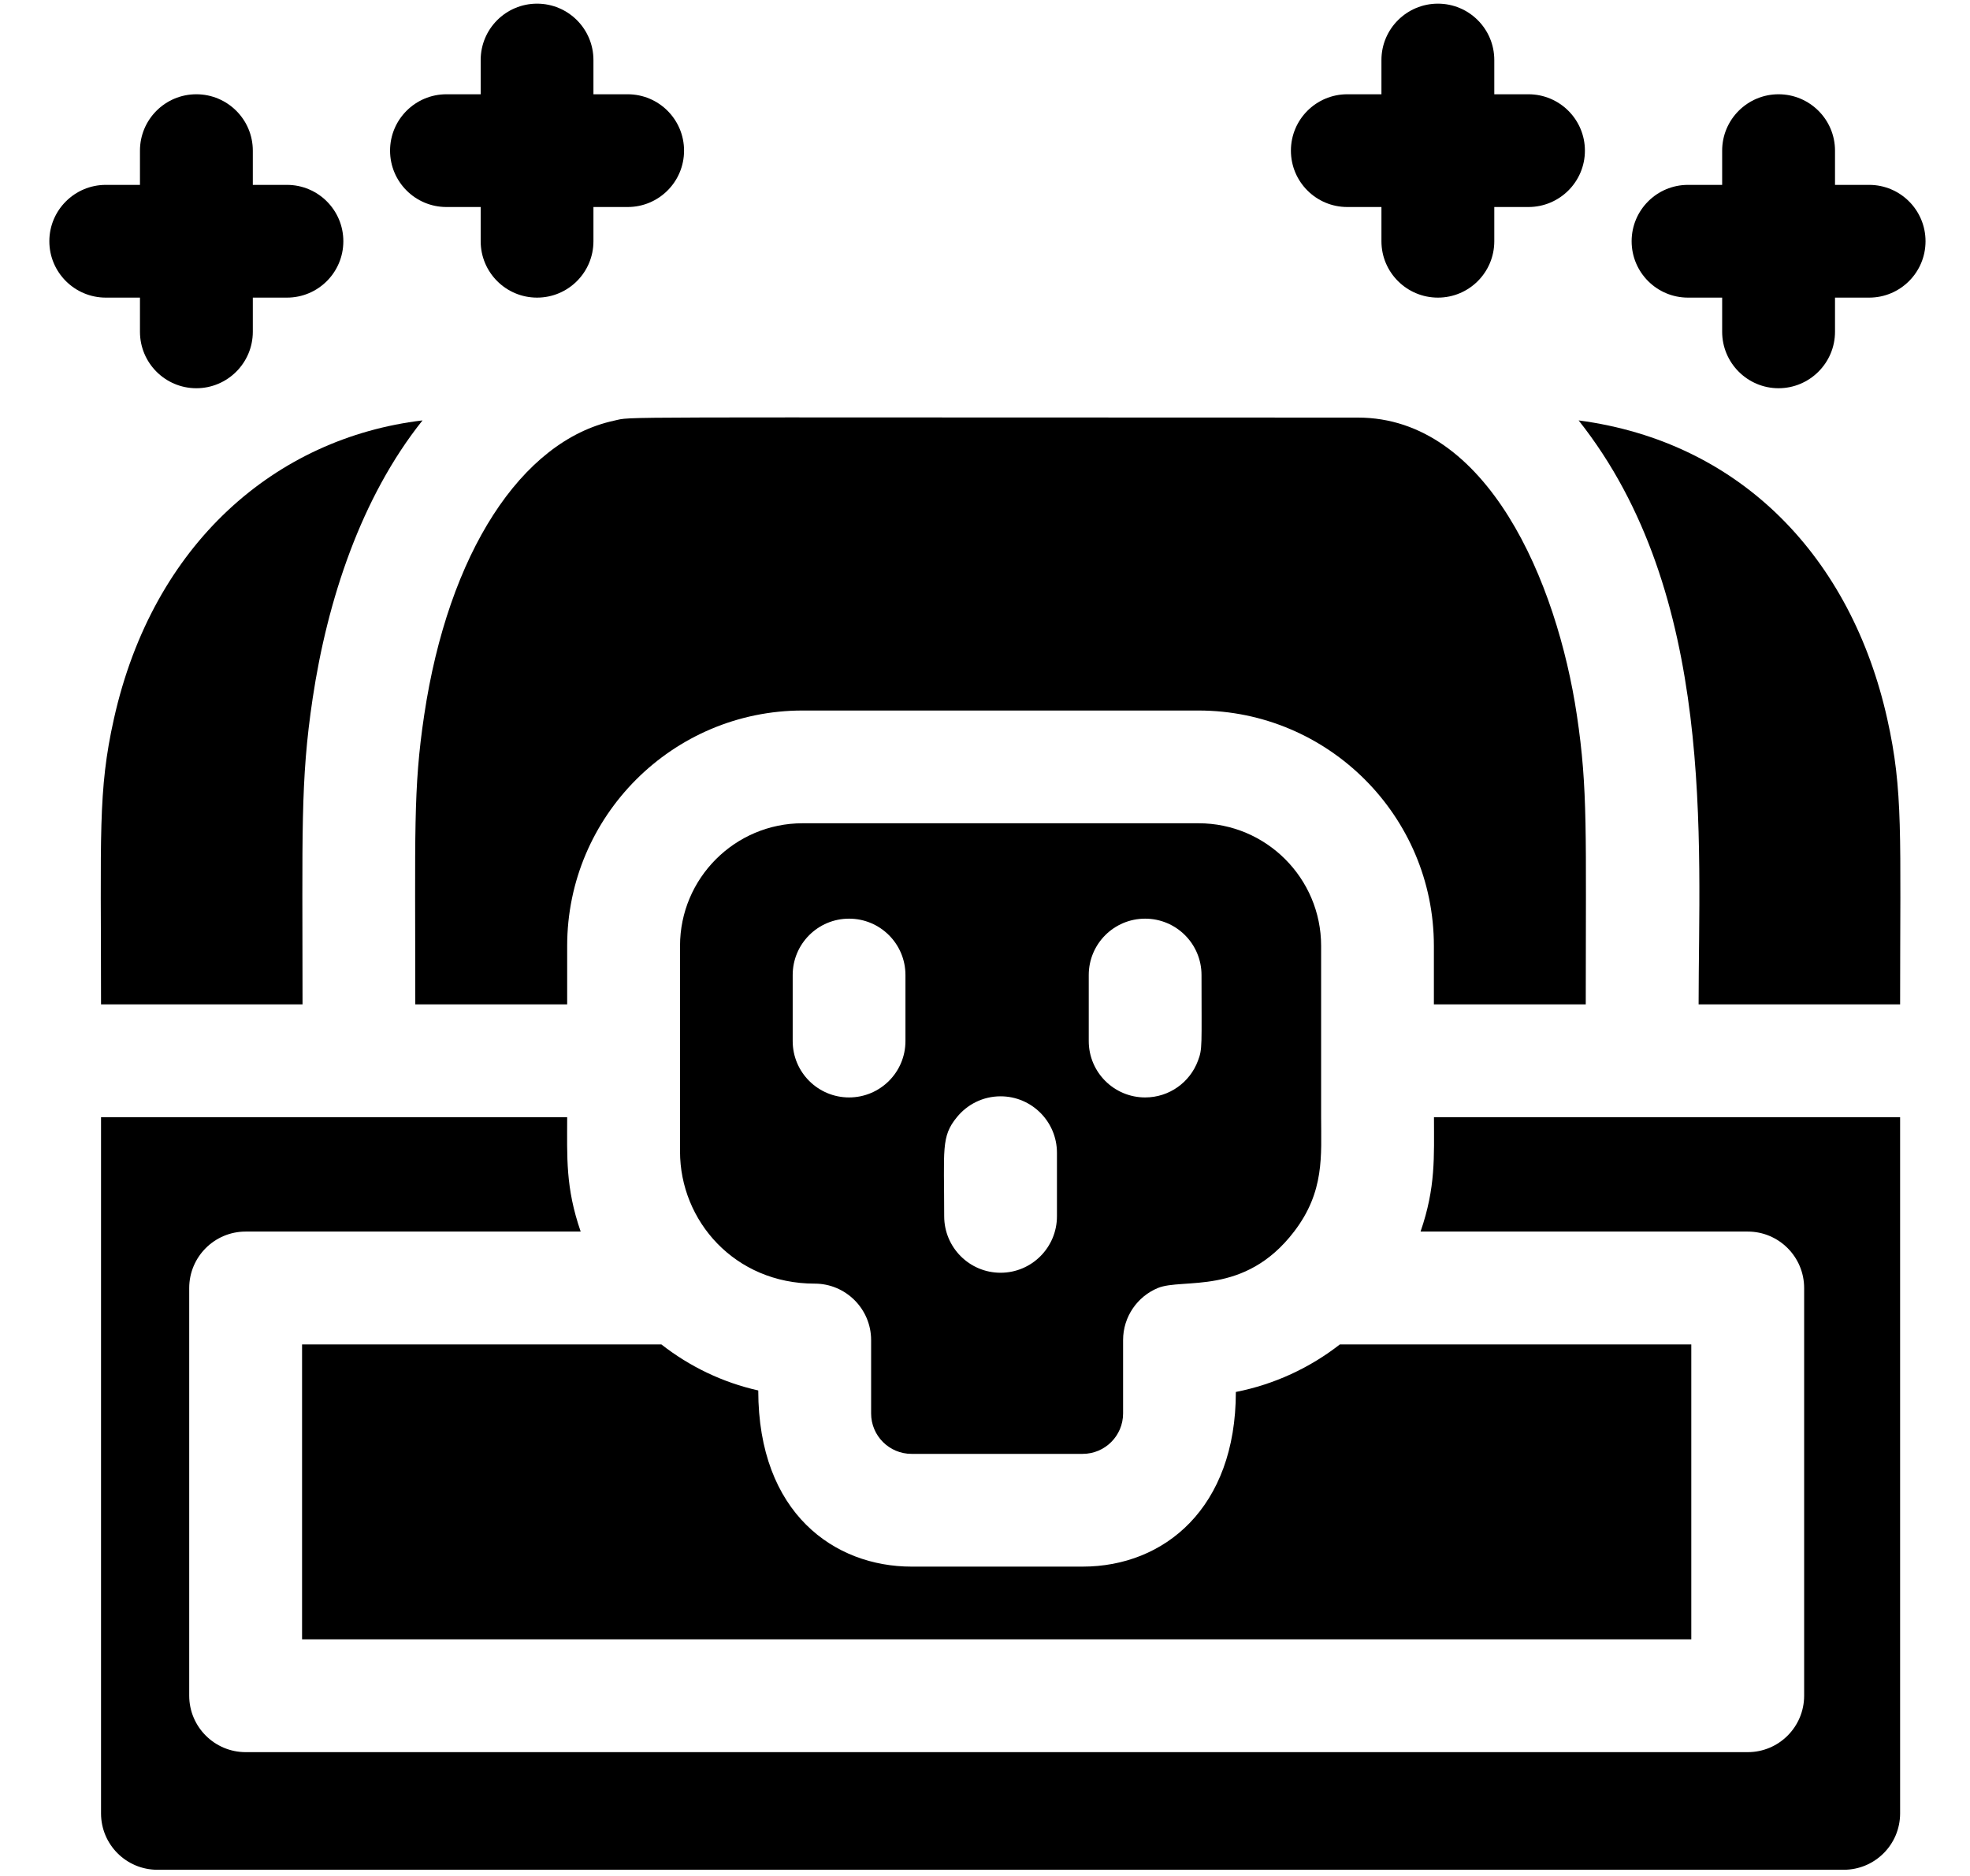 <svg width="21" height="20" viewBox="0 0 21 20" fill="none" xmlns="http://www.w3.org/2000/svg">
<g clip-path="url(#clip0_3195_425)">
<path d="M16.828 4.482C18.299 6.339 18.107 8.969 18.107 10.708H20.255C20.255 8.894 20.29 8.434 20.118 7.665C19.736 5.952 18.566 4.712 16.828 4.482Z" fill="currentColor" />
<path d="M3.225 10.708C3.225 8.865 3.2 8.333 3.333 7.445C3.489 6.404 3.847 5.305 4.504 4.482C2.94 4.669 1.631 5.794 1.214 7.665C1.042 8.434 1.077 8.893 1.077 10.708H3.225Z" fill="currentColor" />
<path d="M4.522 7.623C4.403 8.414 4.427 8.868 4.427 10.708H6.046V10.084C6.046 8.7 7.172 7.575 8.555 7.575H12.776C14.159 7.575 15.285 8.7 15.285 10.084V10.708H16.904C16.904 8.877 16.928 8.414 16.809 7.623C16.598 6.209 15.858 4.452 14.475 4.452C6.257 4.452 6.763 4.438 6.545 4.485C5.554 4.7 4.779 5.902 4.522 7.623Z" fill="currentColor" />
<path d="M15.143 13.13H18.631C18.963 13.13 19.232 13.4 19.232 13.732V18.078C19.232 18.41 18.963 18.68 18.631 18.68H2.619C2.287 18.68 2.017 18.41 2.017 18.078V13.732C2.017 13.4 2.286 13.13 2.619 13.13H6.19C6.027 12.66 6.046 12.336 6.046 11.911H1.077V19.333C1.077 19.665 1.346 19.934 1.678 19.934H19.654C19.986 19.934 20.255 19.665 20.255 19.333V11.911H15.286C15.286 12.332 15.306 12.658 15.143 13.13Z" fill="currentColor" />
<path d="M3.22 14.333V17.477H3.224H18.029V14.333C16.468 14.333 17.412 14.333 14.283 14.333C13.964 14.582 13.586 14.759 13.174 14.84C13.174 16.077 12.411 16.702 11.541 16.702H9.717C8.898 16.702 8.083 16.136 8.083 14.824C7.7 14.738 7.349 14.567 7.05 14.333C6.527 14.333 3.506 14.333 3.22 14.333Z" fill="currentColor" />
<path d="M12.777 8.777H8.555C7.835 8.777 7.249 9.363 7.249 10.084V12.277C7.249 13.015 7.831 13.685 8.685 13.685C9.014 13.685 9.286 13.953 9.286 14.287V15.069C9.286 15.307 9.479 15.5 9.717 15.5H11.541C11.779 15.5 11.972 15.307 11.972 15.069C11.972 14.611 11.972 14.741 11.972 14.287C11.972 14.037 12.125 13.822 12.342 13.732C12.608 13.621 13.265 13.823 13.795 13.13C14.122 12.703 14.083 12.32 14.083 11.911C14.083 11.301 14.083 10.692 14.083 10.084C14.083 9.363 13.497 8.777 12.777 8.777ZM9.652 11.099C9.652 11.432 9.382 11.7 9.051 11.7C8.72 11.7 8.45 11.432 8.45 11.099C8.45 10.838 8.45 10.665 8.45 10.395C8.45 10.063 8.719 9.794 9.051 9.794C9.383 9.794 9.652 10.063 9.652 10.395V11.099ZM11.267 12.967C11.267 13.299 10.998 13.569 10.666 13.569C10.334 13.569 10.065 13.299 10.065 12.967C10.065 12.253 10.03 12.118 10.2 11.911C10.31 11.775 10.478 11.688 10.666 11.688C10.998 11.688 11.267 11.958 11.267 12.29V12.967ZM12.77 11.309C12.685 11.538 12.465 11.7 12.207 11.7C11.876 11.7 11.606 11.432 11.606 11.099C11.606 10.838 11.606 10.665 11.606 10.395C11.606 10.063 11.875 9.794 12.207 9.794C12.539 9.794 12.808 10.063 12.808 10.395C12.808 11.161 12.819 11.179 12.77 11.309Z" fill="currentColor" />
<path d="M19.925 1.971H19.561V1.606C19.561 1.274 19.291 1.005 18.959 1.005C18.628 1.005 18.358 1.274 18.358 1.606V1.971H17.994C17.662 1.971 17.393 2.24 17.393 2.572C17.393 2.904 17.662 3.173 17.994 3.173H18.358V3.537C18.358 3.869 18.628 4.139 18.959 4.139C19.291 4.139 19.561 3.869 19.561 3.537V3.173H19.925C20.257 3.173 20.526 2.904 20.526 2.572C20.526 2.24 20.257 1.971 19.925 1.971Z" fill="currentColor" />
<path d="M14.362 2.207H14.726V2.572C14.726 2.904 14.996 3.173 15.328 3.173C15.66 3.173 15.929 2.904 15.929 2.572V2.207H16.293C16.625 2.207 16.895 1.938 16.895 1.606C16.895 1.274 16.625 1.005 16.293 1.005H15.929V0.64C15.929 0.308 15.66 0.039 15.328 0.039C14.996 0.039 14.726 0.308 14.726 0.64V1.005H14.362C14.03 1.005 13.761 1.274 13.761 1.606C13.761 1.938 14.03 2.207 14.362 2.207Z" fill="currentColor" />
<path d="M4.759 2.207H5.124V2.572C5.124 2.904 5.393 3.173 5.725 3.173C6.057 3.173 6.326 2.904 6.326 2.572V2.207H6.691C7.023 2.207 7.292 1.938 7.292 1.606C7.292 1.274 7.023 1.005 6.691 1.005H6.326V0.64C6.326 0.308 6.057 0.039 5.725 0.039C5.393 0.039 5.124 0.308 5.124 0.64V1.005H4.759C4.427 1.005 4.158 1.274 4.158 1.606C4.158 1.938 4.427 2.207 4.759 2.207Z" fill="currentColor" />
<path d="M1.492 3.173V3.537C1.492 3.869 1.761 4.139 2.093 4.139C2.425 4.139 2.695 3.869 2.695 3.537V3.173H3.059C3.391 3.173 3.66 2.904 3.66 2.572C3.66 2.24 3.391 1.971 3.059 1.971H2.695V1.606C2.695 1.274 2.425 1.005 2.093 1.005C1.761 1.005 1.492 1.274 1.492 1.606V1.971H1.128C0.796 1.971 0.526 2.24 0.526 2.572C0.526 2.904 0.796 3.173 1.128 3.173H1.492Z" fill="currentColor" />
</g>
<defs>
<clipPath id="clip0_3195_425">
<rect width="20" height="20" fill="white" transform="translate(0.526)"/>
</clipPath>
</defs>
</svg>
